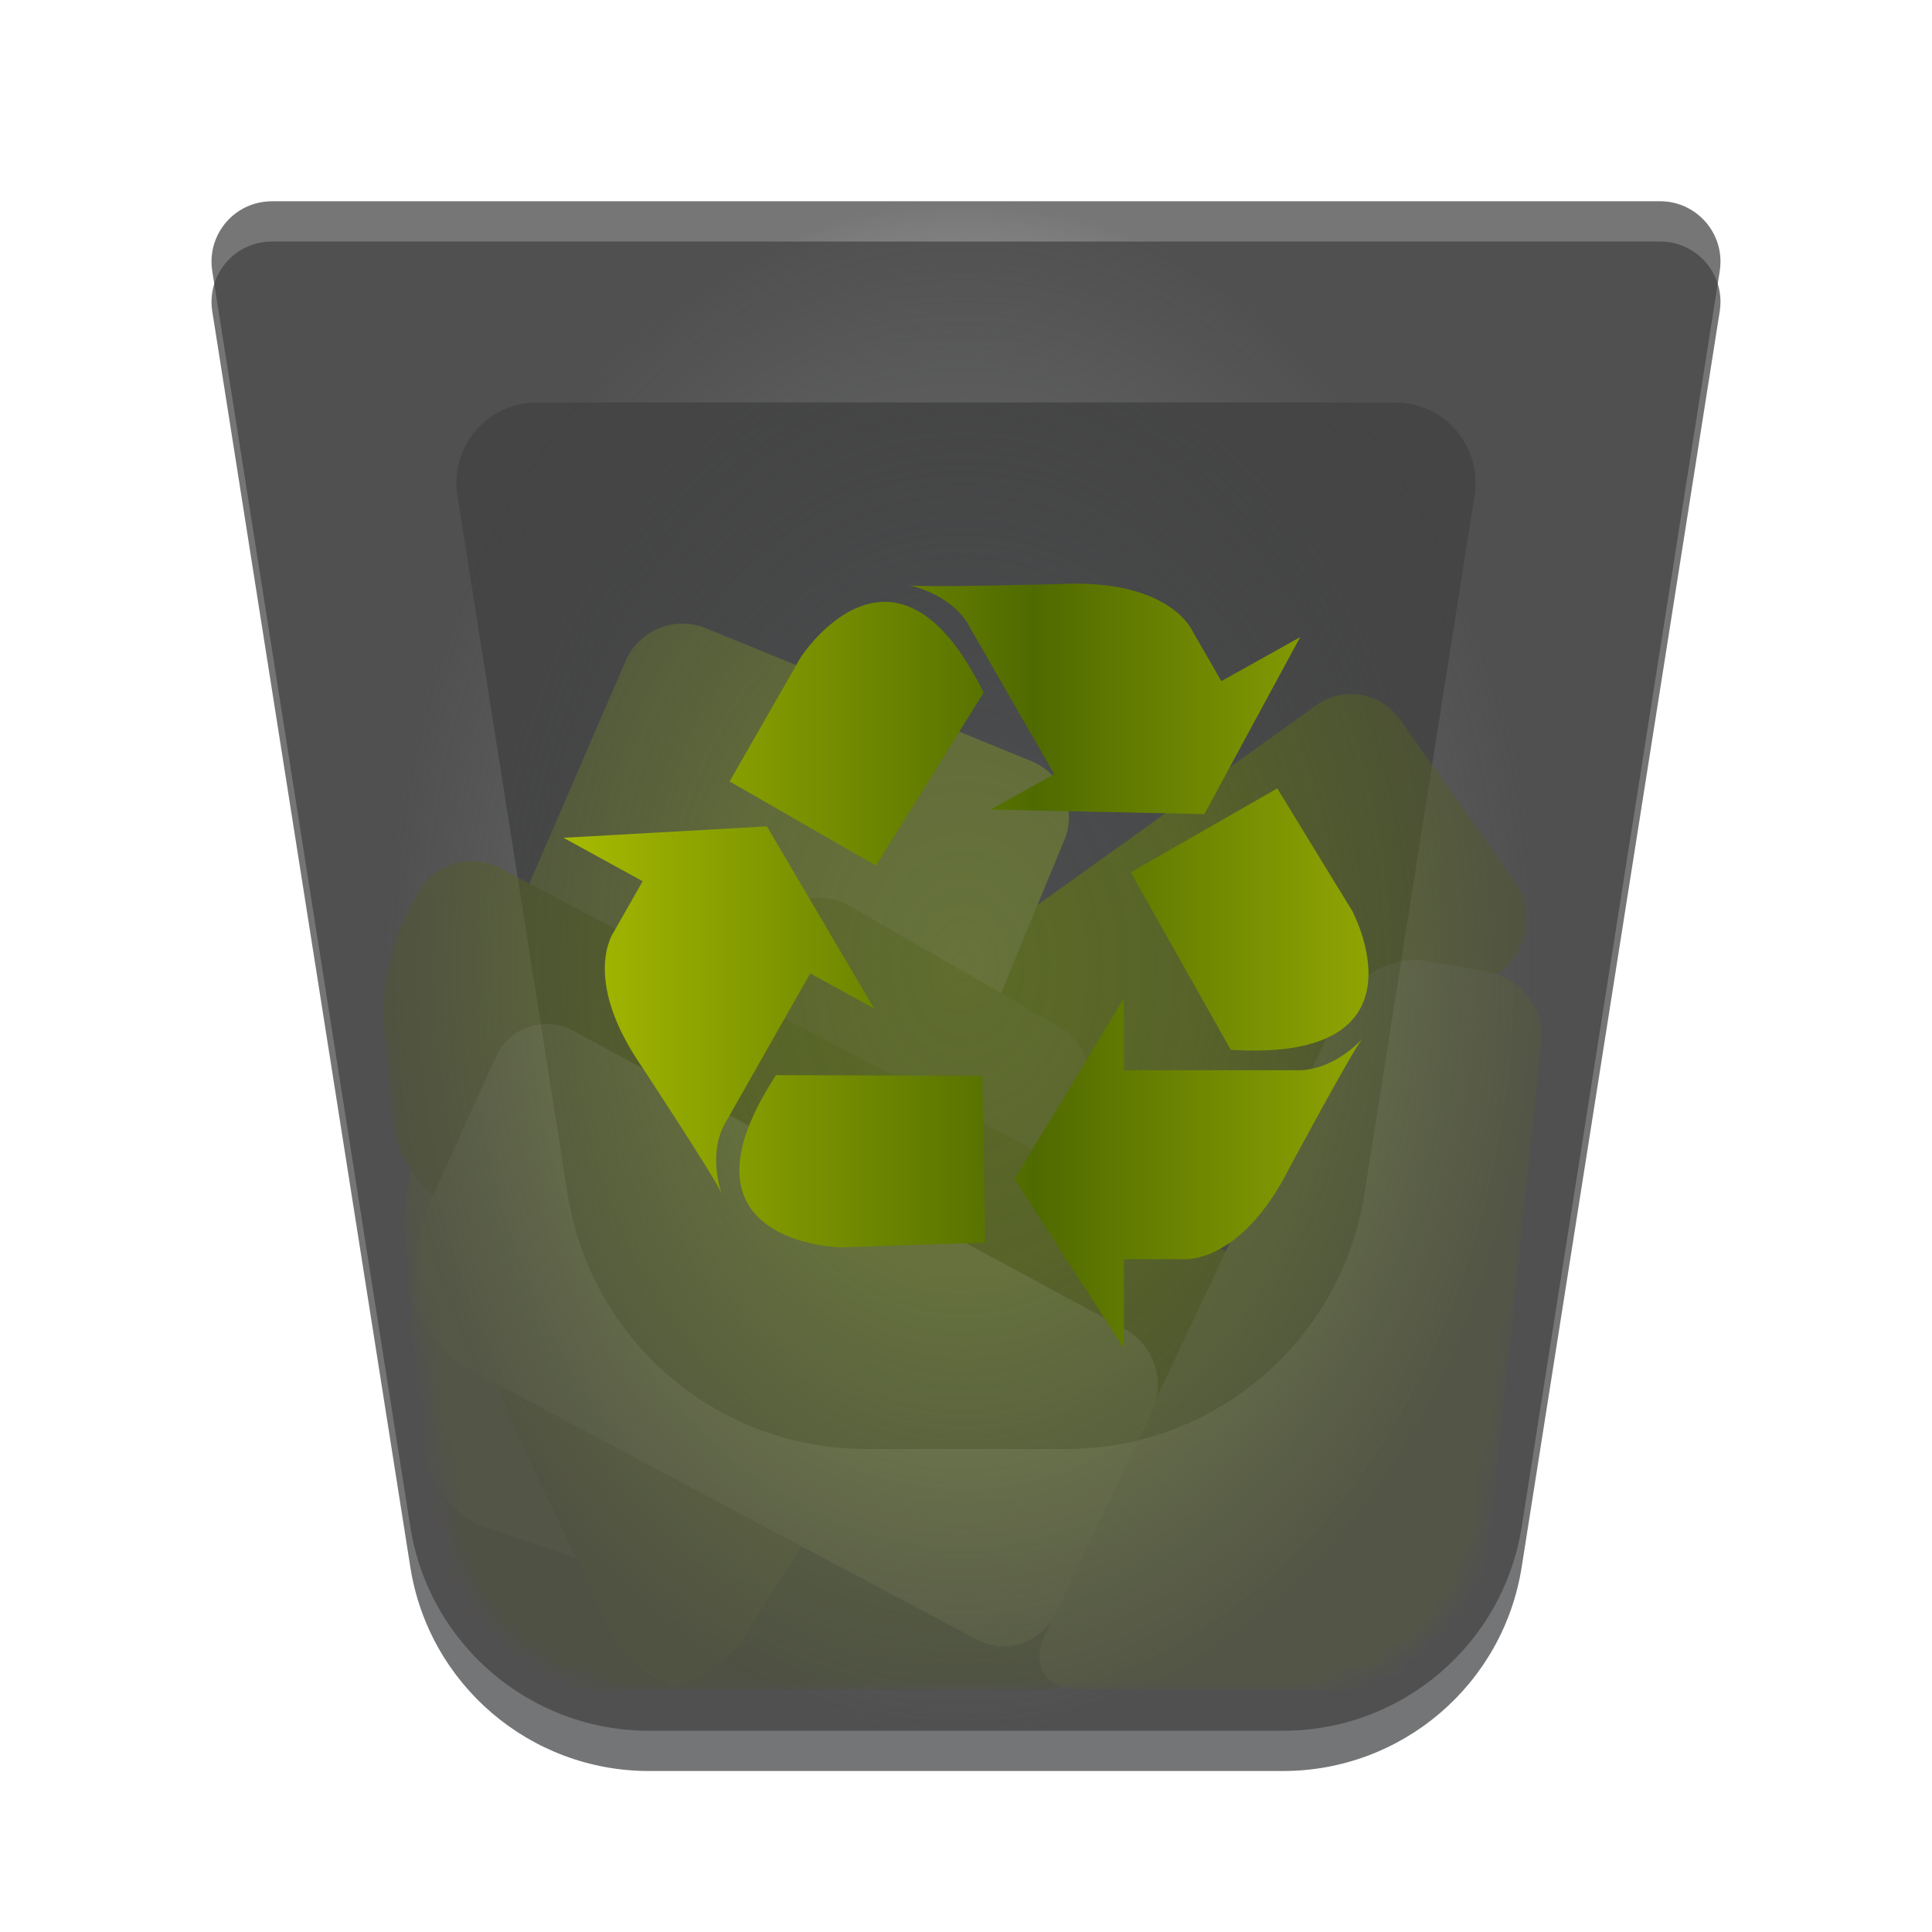 <svg xmlns="http://www.w3.org/2000/svg" xmlns:xlink="http://www.w3.org/1999/xlink" width="96" height="96" viewBox="0 0 96 96">
  <defs>
    <filter id="user-trash-full-a" width="131.6%" height="131.6%" x="-15.8%" y="-15.8%" filterUnits="objectBoundingBox">
      <feOffset dy="2" in="SourceAlpha" result="shadowOffsetOuter1"/>
      <feGaussianBlur in="shadowOffsetOuter1" result="shadowBlurOuter1" stdDeviation="2"/>
      <feColorMatrix in="shadowBlurOuter1" result="shadowMatrixOuter1" values="0 0 0 0 0   0 0 0 0 0   0 0 0 0 0  0 0 0 0.2 0"/>
      <feMerge>
        <feMergeNode in="shadowMatrixOuter1"/>
        <feMergeNode in="SourceGraphic"/>
      </feMerge>
    </filter>
    <path id="user-trash-full-b" d="M3.51,0 L72.49,0 C74.147,-1.63662682e-15 75.49,1.343 75.49,3 C75.49,3.157 75.477,3.313 75.453,3.467 L65.611,65.87 C64.69,71.703 59.663,76 53.757,76 L22.243,76 C16.337,76 11.31,71.703 10.389,65.87 L0.547,3.467 C0.289,1.831 1.406,0.295 3.043,0.037 C3.197,0.012 3.354,3.13737655e-15 3.51,0 Z"/>
    <filter id="user-trash-full-c" width="166.6%" height="169.2%" x="-33.3%" y="-34.6%" filterUnits="objectBoundingBox">
      <feGaussianBlur in="SourceGraphic" stdDeviation="6"/>
    </filter>
    <path id="user-trash-full-e" d="M1,0 C0.948,0 0.896,0.004 0.844,0.012 C0.299,0.098 -0.074,0.61 0.012,1.156 L9.855,63.558 C10.622,68.419 14.811,72 19.733,72 L51.247,72 C56.168,72 60.358,68.419 61.125,63.558 L70.967,1.156 C70.976,1.104 70.98,1.052 70.98,1 C70.98,0.448 70.532,0 69.98,0 L1,0 Z"/>
    <radialGradient id="user-trash-full-g" cx="50%" cy="50%" r="50%" fx="50%" fy="50%" gradientTransform="matrix(0 1 -.761 0 .88 0)">
      <stop offset="0%" stop-color="#404040" stop-opacity="0"/>
      <stop offset="41.406%" stop-color="#3B3B3B" stop-opacity=".154"/>
      <stop offset="100%" stop-color="#434242" stop-opacity=".727"/>
    </radialGradient>
    <path id="user-trash-full-h" d="M3.51,0 L72.49,0 C74.147,-1.63662682e-15 75.49,1.343 75.49,3 C75.49,3.157 75.477,3.313 75.453,3.467 L65.611,65.87 C64.69,71.703 59.663,76 53.757,76 L22.243,76 C16.337,76 11.31,71.703 10.389,65.87 L0.547,3.467 C0.289,1.831 1.406,0.295 3.043,0.037 C3.197,0.012 3.354,3.13737655e-15 3.51,0 Z"/>
    <linearGradient id="user-trash-full-i" x1="98.965%" x2="0%" y1="50%" y2="50%">
      <stop offset="0%" stop-color="#9BAF03"/>
      <stop offset="45.365%" stop-color="#4F6A00"/>
      <stop offset="100%" stop-color="#A7BB00"/>
    </linearGradient>
  </defs>
  <g fill="none" fill-rule="evenodd">
    <g filter="url(#user-trash-full-a)" transform="translate(10 10)">
      <mask id="user-trash-full-d" fill="#fff">
        <use xlink:href="#user-trash-full-b"/>
      </mask>
      <use fill="#525354" fill-opacity=".8" xlink:href="#user-trash-full-b"/>
      <path fill="#000" fill-opacity=".35" d="M16.669,8 L59.331,8 C61.535,8 63.321,9.786 63.321,11.99 C63.321,12.198 63.305,12.406 63.273,12.612 L57.795,47.337 C56.645,54.629 50.361,60 42.979,60 L33.021,60 C25.639,60 19.355,54.629 18.205,47.337 L12.727,12.612 C12.384,10.435 13.87,8.392 16.047,8.049 C16.253,8.016 16.46,8 16.669,8 Z" filter="url(#user-trash-full-c)" mask="url(#user-trash-full-d)"/>
    </g>
    <g opacity=".5" transform="translate(12.51 12)">
      <mask id="user-trash-full-f" fill="#fff">
        <use xlink:href="#user-trash-full-e"/>
      </mask>
      <g mask="url(#user-trash-full-f)">
        <g transform="translate(6.016 18.076)">
          <path fill="#617B13" d="M2.911,46.716 C3.047,48.368 3.38,51.029 4.129,52.492 C4.129,52.492 3.158,53.883 7.368,53.883 C10.384,53.883 33.281,53.883 33.281,53.883 C34.937,53.883 36.145,52.537 35.981,50.901 L35.03,41.399 C34.865,39.752 33.379,38.46 31.739,38.513 L5.303,39.361 C3.651,39.414 2.422,40.797 2.559,42.45 L2.911,46.716 Z"/>
          <path fill="#6D8700" d="M20.564,20.36 C20.311,18.72 21.4,17.029 22.991,16.584 L52.114,8.445 C53.708,8 55.353,8.932 55.792,10.539 L58.394,20.062 C58.832,21.664 57.917,23.401 56.354,23.941 L25.73,34.521 C24.166,35.062 22.692,34.168 22.44,32.529 L20.564,20.36 Z" transform="rotate(-20 39.646 21.57)"/>
          <path fill="#839928" d="M2.53,25.945 C1.872,27.464 1.456,30.031 1.602,31.694 L2.489,41.839 C2.634,43.495 4.021,45.273 5.59,45.812 L15.586,49.244 C17.153,49.782 18.935,48.981 19.572,47.442 L34.362,11.658 C34.995,10.125 34.262,8.372 32.732,7.748 L16.536,1.134 C15.003,0.508 13.226,1.233 12.568,2.752 L2.53,25.945 Z"/>
          <path fill="#758D10" d="M11.891,51.148 C12.6,52.645 14.517,53.873 16.185,53.891 L13.77,53.865 C15.432,53.883 17.5,52.759 18.384,51.361 L35.088,24.955 C35.974,23.554 35.52,21.745 34.099,20.928 L23.69,14.942 C22.258,14.119 20.367,14.587 19.473,15.974 L7.128,35.141 C6.231,36.534 6.08,38.881 6.788,40.374 L11.891,51.148 Z"/>
          <path fill="#6D8700" d="M2.24,14.302 C3.029,12.842 4.849,12.281 6.317,13.055 L46.886,34.473 C48.349,35.244 48.889,37.052 48.102,38.496 L43.628,46.696 C42.837,48.146 40.993,48.715 39.511,47.968 L3.969,30.049 C2.486,29.302 1.158,27.355 1.005,25.713 L0.555,20.918 C0.4,19.271 0.914,16.754 1.705,15.291 L2.24,14.302 Z"/>
          <path fill="#869D29" d="M35.083,47.573 C34.09,49.676 33.384,51.172 33.384,51.172 C32.678,52.669 33.444,53.883 35.101,53.883 C35.101,53.883 46.316,53.883 50.526,53.883 C54.737,53.883 53.978,52.411 53.978,52.411 C54.629,50.918 55.295,48.377 55.466,46.724 L58.051,21.718 C58.222,20.07 57.043,18.501 55.414,18.212 L52.384,17.674 C50.757,17.386 48.867,18.362 48.157,19.865 C48.157,19.865 39.868,37.432 35.083,47.573 Z"/>
          <path fill="#90A72F" d="M2.885,29.559 C2.204,31.064 1.756,33.631 1.884,35.28 L1.744,33.471 C1.872,35.127 3.16,37.098 4.617,37.874 L29.991,51.384 C31.45,52.16 33.21,51.58 33.923,50.088 L38.708,40.085 C39.422,38.593 38.818,36.745 37.355,35.954 L9.984,21.158 C8.523,20.369 6.783,20.955 6.104,22.453 L2.885,29.559 Z"/>
        </g>
      </g>
    </g>
    <use fill="url(#user-trash-full-g)" fill-rule="nonzero" transform="translate(10 10)" xlink:href="#user-trash-full-h"/>
    <path fill="url(#user-trash-full-i)" d="M48.876,34.415 C44.446,25.417 39.786,32.663 39.786,32.663 L36.253,38.829 L43.526,43.013 L48.876,34.415 Z M64.605,31.659 L60.686,33.844 L59.249,31.347 C59.249,31.347 58.139,28.748 52.662,29.02 C52.662,29.02 45.876,29.207 45.169,29.079 C45.169,29.079 47.093,29.453 48.049,30.92 L52.382,38.468 L49.216,40.227 L59.842,40.454 L64.605,31.659 Z M38.56,53.423 C33.063,61.821 41.776,61.982 41.776,61.982 L48.953,61.749 L48.809,53.456 L38.56,53.423 Z M28,41.629 L31.933,43.788 L30.507,46.292 C30.507,46.292 28.833,48.583 31.917,53.039 C31.917,53.039 35.613,58.658 35.86,59.317 C35.86,59.317 35.183,57.506 35.96,55.937 L40.26,48.369 L43.436,50.112 L38.106,41.061 L28,41.629 Z M61.156,52.166 C71.285,52.796 67.175,45.235 67.175,45.235 L63.465,39.174 L56.186,43.348 L61.156,52.166 Z M50.413,58.589 L55.846,49.593 L55.846,53.18 L64.649,53.18 C66.419,53.082 67.695,51.615 67.695,51.615 C67.232,52.147 64.052,58.067 64.052,58.067 C61.605,62.891 58.759,62.57 58.759,62.57 L55.846,62.57 L55.846,67 L50.413,58.589 Z"/>
  </g>
</svg>
